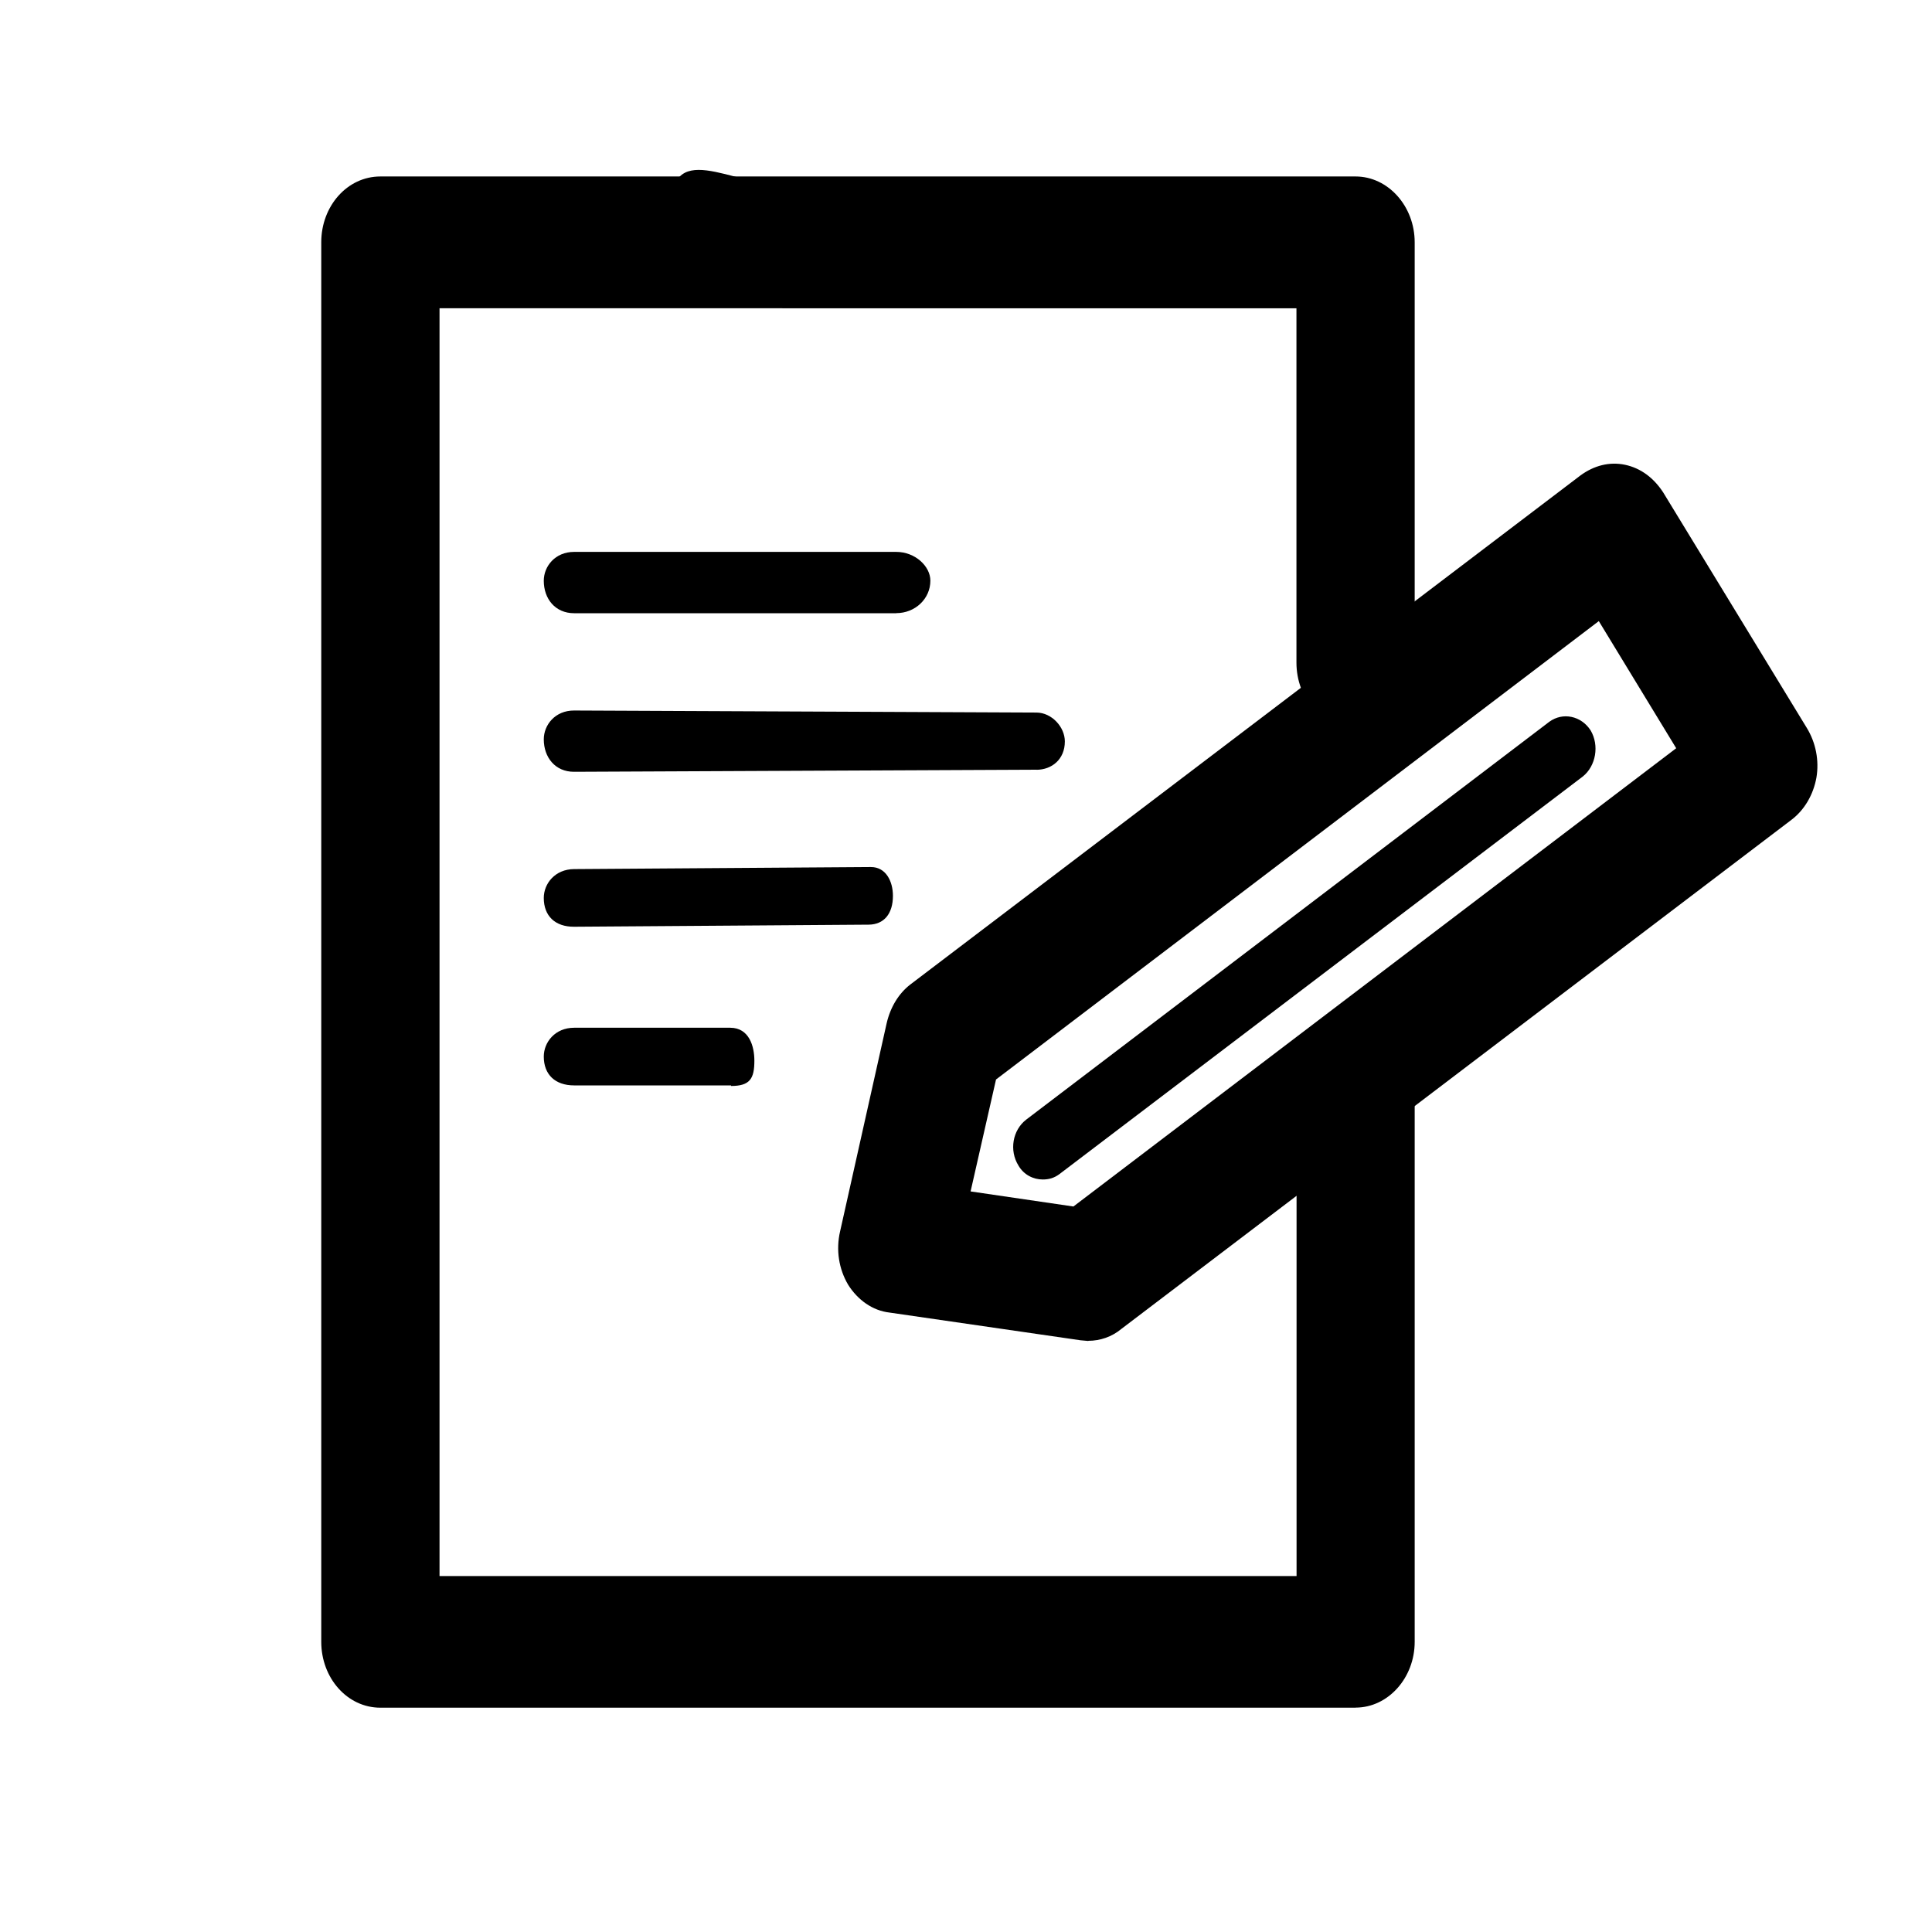 <svg xmlns="http://www.w3.org/2000/svg" width="48" height="48" viewBox="0 0 50 50"><path d="M35.082 44.195H9.844c-.857 0-1.53-.768-1.53-1.705V6.27c0-.936.672-1.703 1.53-1.703h25.238c.84 0 1.53.767 1.53 1.704v10.876c0 .938-.69 1.706-1.53 1.706-.857 0-1.53-.767-1.53-1.705v-9.17H11.375v32.81h22.18V28.39c0-.954.776-1.28 1.634-1.28.84 0 1.423-1.053 1.423-.096V42.49c0 .936-.69 1.703-1.53 1.703z"></path><path d="M20.578 5.317l-.186.222.186.203h10.324l.197-.204-.198-.22H20.578zm10.324.657l-10.324.212c-1.79.036-3.244 1.348-3.244-.647 0-2.013 1.458-.775 3.244-.665l10.324.635c1.787.11 3.258-1.983 3.258.03 0 1.994-1.47.397-3.258.434zm-5.782 24.86l2.66.39 15.6-11.86-2.003-3.29-15.6 11.863-.658 2.896zm3.043 3.87l-.2-.018-4.942-.717c-.44-.05-.822-.326-1.07-.718-.243-.41-.32-.904-.21-1.38l1.205-5.386c.094-.41.306-.77.614-1.007l17.344-13.175c.352-.257.75-.358 1.15-.275.412.087.747.342.992.72l3.718 6.097c.228.375.32.836.245 1.28-.08.44-.307.834-.644 1.09L29.02 34.393c-.244.204-.55.307-.855.307z"></path><path d="M26.987 30.525c-.244 0-.49-.12-.628-.358-.246-.393-.154-.92.2-1.192L40.095 18.68c.35-.256.826-.155 1.07.222.23.39.137.92-.2 1.192l-13.55 10.294c-.14.103-.276.137-.43.137z"></path><path d="M23.195 15.87h-8.337c-.49 0-.785-.374-.785-.84 0-.374.294-.747.785-.747h8.337c.49 0 .883.372.883.745 0 .467-.392.84-.883.84z"></path><path d="M26.826 19.92l-11.968.054c-.49.002-.785-.374-.785-.84 0-.373.294-.748.785-.746l11.968.053c.393.003.732.374.732.747 0 .467-.34.732-.732.734z"></path><path d="M22.483 23.93l-7.625.054c-.49.003-.785-.278-.785-.745 0-.374.294-.744.785-.747l7.678-.053c.393-.003.573.372.573.745 0 .467-.234.743-.627.746z"></path><path d="M18.922 28.09h-4.064c-.49 0-.785-.28-.785-.746 0-.373.294-.746.785-.746h4.04c.49 0 .625.48.625.852 0 .467-.115.655-.605.655z"></path></svg>
